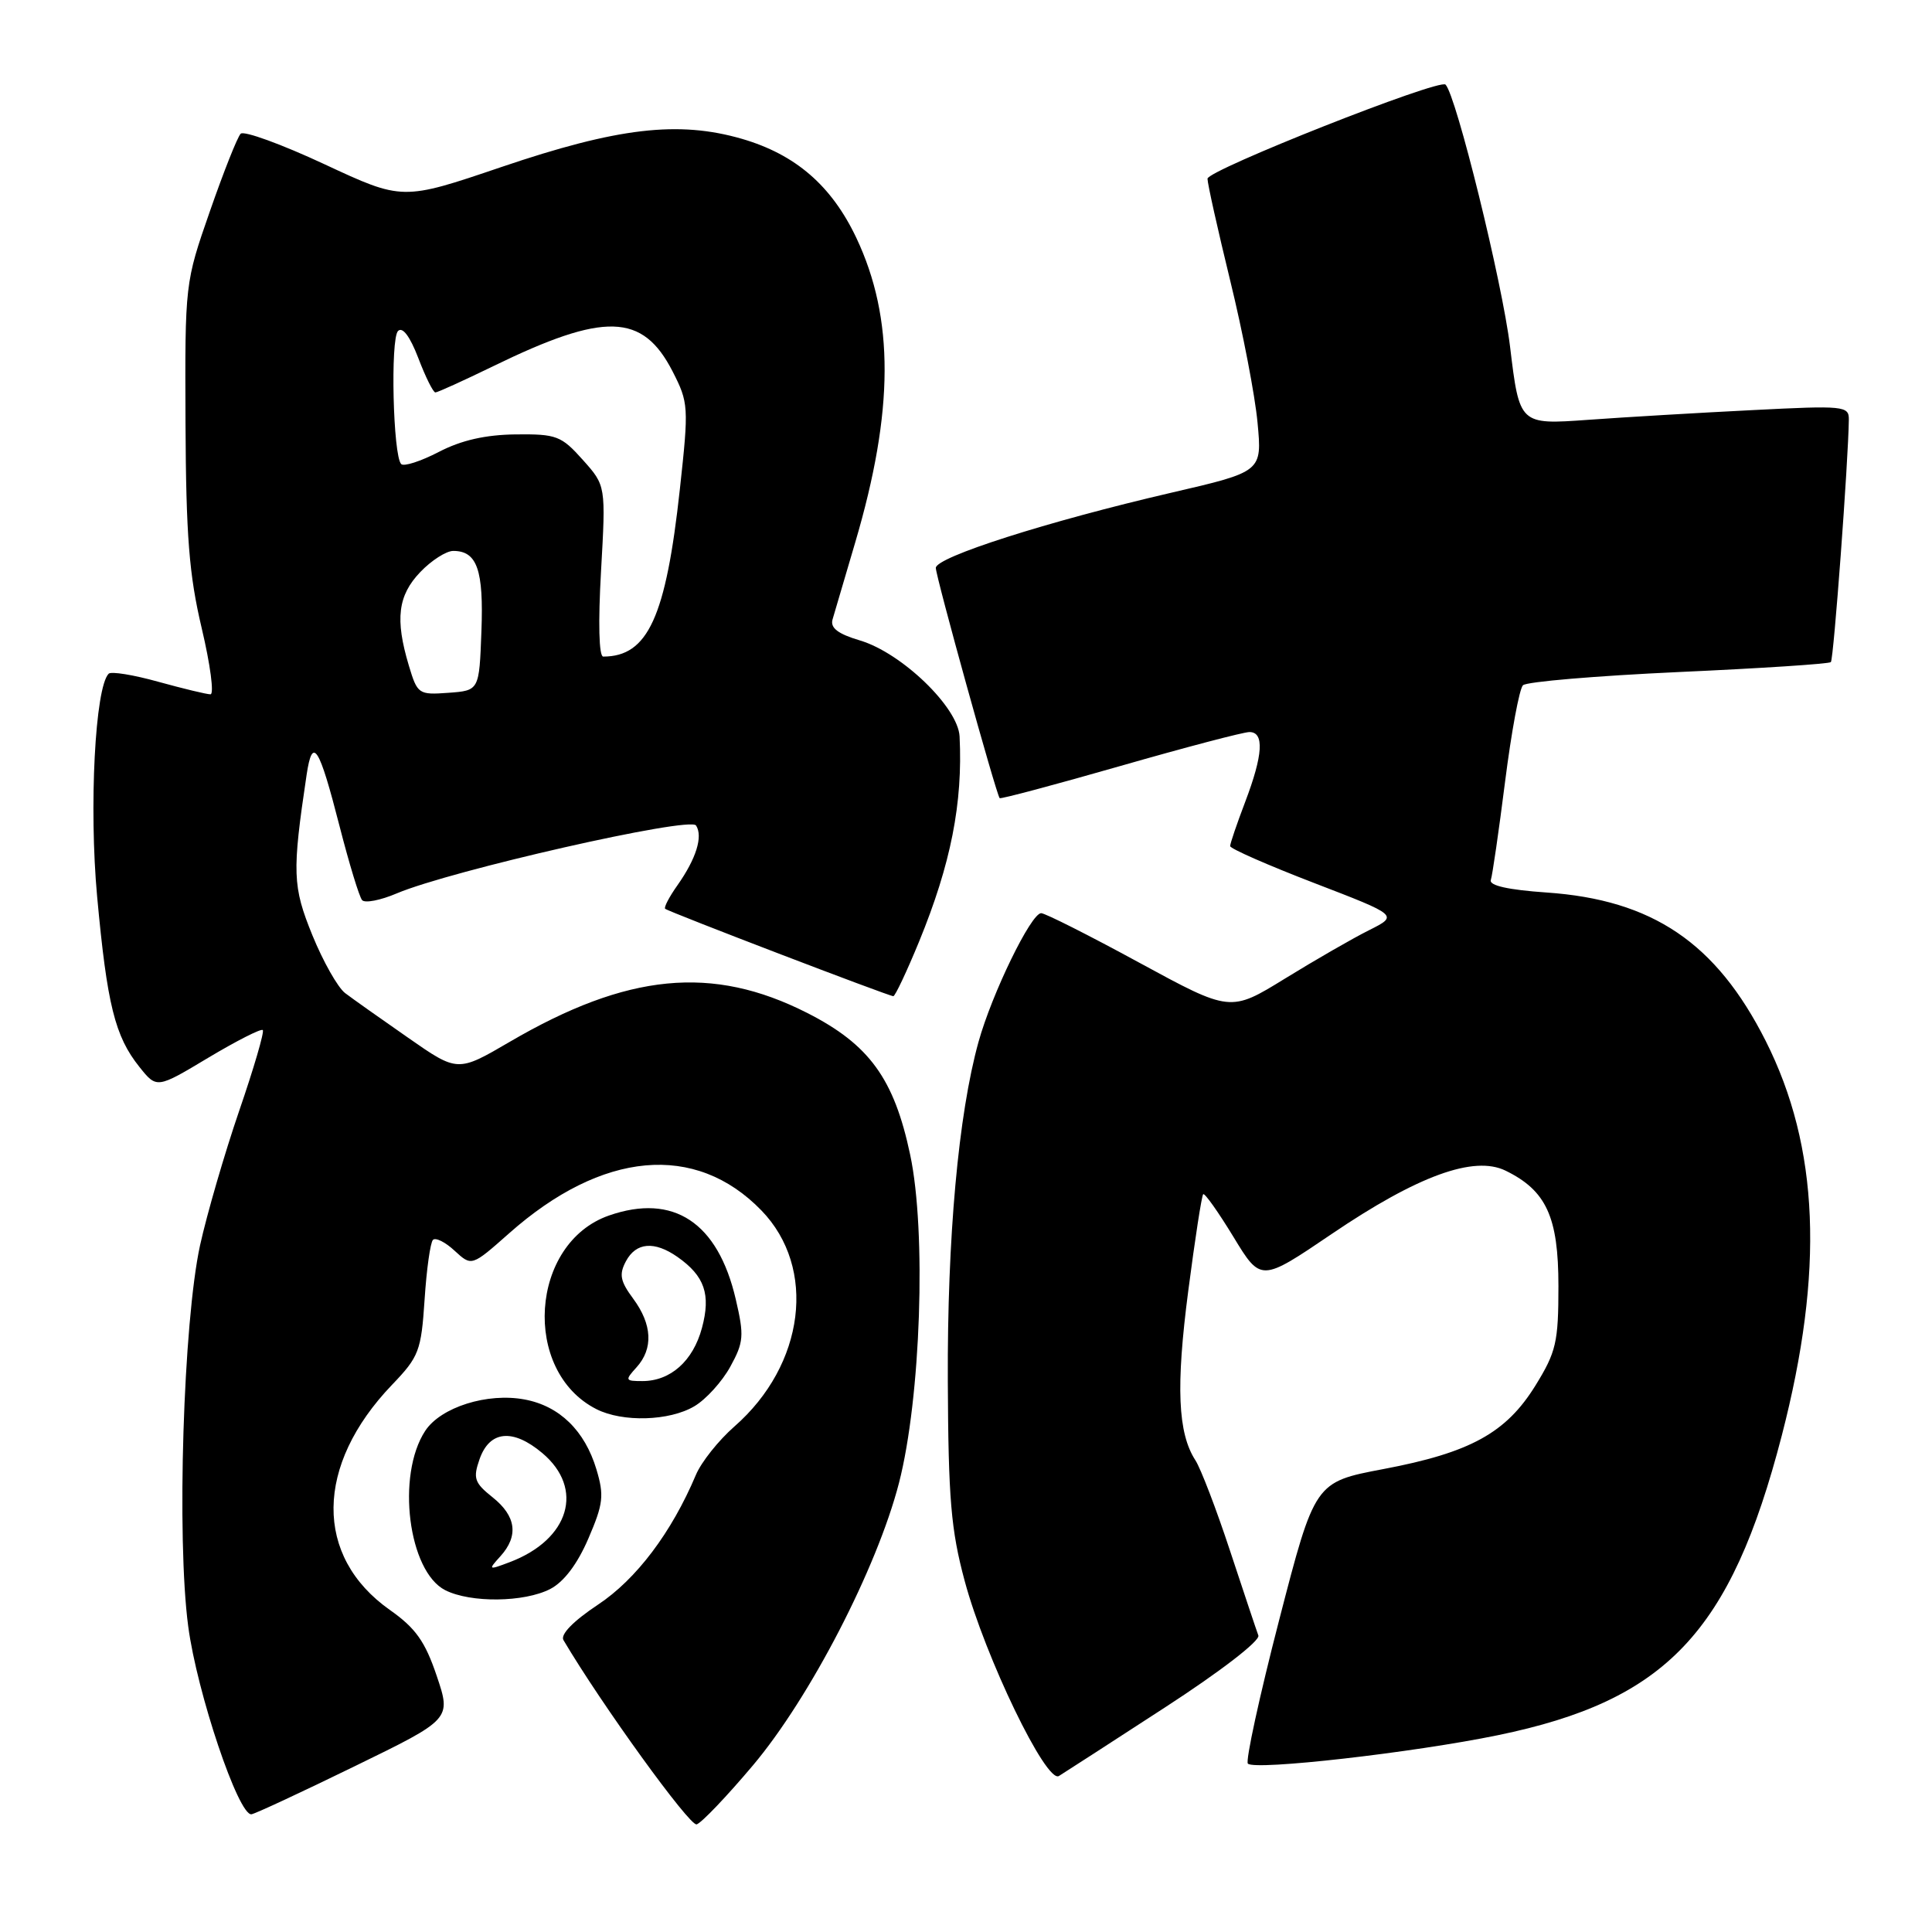 <?xml version="1.0" encoding="UTF-8" standalone="no"?>
<!DOCTYPE svg PUBLIC "-//W3C//DTD SVG 1.1//EN" "http://www.w3.org/Graphics/SVG/1.1/DTD/svg11.dtd" >
<svg xmlns="http://www.w3.org/2000/svg" xmlns:xlink="http://www.w3.org/1999/xlink" version="1.1" viewBox="0 0 256 256">
 <g >
 <path fill="currentColor"
d=" M 99.76 233.93 C 107.33 224.95 116.20 207.80 119.12 196.50 C 122.01 185.27 122.77 163.20 120.60 153.00 C 118.47 142.92 115.18 138.40 106.96 134.22 C 94.39 127.84 83.13 128.94 67.54 138.05 C 60.64 142.08 60.64 142.08 54.07 137.50 C 50.46 134.99 46.70 132.33 45.73 131.59 C 44.76 130.85 42.81 127.40 41.39 123.92 C 38.76 117.45 38.69 115.63 40.63 102.65 C 41.41 97.49 42.27 98.84 45.00 109.50 C 46.27 114.45 47.61 118.85 47.98 119.27 C 48.34 119.70 50.41 119.30 52.57 118.38 C 59.73 115.35 91.43 108.15 92.23 109.38 C 93.17 110.83 92.25 113.78 89.76 117.31 C 88.67 118.85 87.94 120.25 88.14 120.42 C 88.61 120.83 117.78 132.00 118.37 132.00 C 118.61 132.00 120.15 128.74 121.79 124.75 C 125.99 114.50 127.59 106.42 127.15 97.58 C 126.95 93.72 119.50 86.53 113.97 84.87 C 111.01 83.99 109.99 83.20 110.32 82.07 C 110.57 81.21 111.92 76.62 113.32 71.88 C 118.47 54.42 118.51 42.19 113.47 31.52 C 110.19 24.60 105.42 20.47 98.32 18.40 C 89.90 15.96 81.85 16.90 66.41 22.14 C 53.33 26.58 53.33 26.58 42.99 21.76 C 37.31 19.11 32.31 17.29 31.89 17.72 C 31.46 18.15 29.63 22.77 27.81 28.00 C 24.51 37.47 24.50 37.55 24.58 56.00 C 24.65 71.02 25.05 76.15 26.73 83.25 C 27.87 88.06 28.39 92.00 27.89 92.00 C 27.38 92.00 24.28 91.25 20.98 90.34 C 17.69 89.42 14.73 88.94 14.40 89.27 C 12.60 91.07 11.78 106.93 12.87 118.79 C 14.19 133.13 15.23 137.32 18.47 141.37 C 20.77 144.25 20.77 144.25 27.59 140.16 C 31.34 137.92 34.60 136.26 34.82 136.49 C 35.05 136.71 33.64 141.53 31.69 147.20 C 29.75 152.86 27.42 160.88 26.51 165.00 C 24.29 175.17 23.39 203.87 24.94 215.50 C 26.10 224.28 31.60 240.61 33.32 240.40 C 33.78 240.35 39.92 237.49 46.97 234.05 C 59.80 227.80 59.80 227.80 57.87 222.07 C 56.32 217.48 55.07 215.73 51.65 213.32 C 41.60 206.23 41.72 194.17 51.94 183.50 C 55.52 179.77 55.81 179.01 56.26 172.21 C 56.52 168.21 57.02 164.64 57.37 164.29 C 57.72 163.94 59.02 164.59 60.25 165.74 C 62.50 167.81 62.50 167.81 67.46 163.42 C 79.79 152.49 92.15 151.37 100.89 160.39 C 108.27 168.00 106.66 180.84 97.31 189.02 C 95.21 190.86 92.92 193.74 92.21 195.43 C 88.99 203.06 84.32 209.26 79.23 212.63 C 75.95 214.81 74.23 216.58 74.66 217.32 C 79.70 225.85 91.40 242.03 92.31 241.74 C 92.97 241.53 96.32 238.01 99.76 233.93 Z  M 154.34 226.26 C 161.71 221.48 166.99 217.41 166.74 216.71 C 166.49 216.05 164.81 211.00 162.99 205.50 C 161.18 200.00 159.11 194.60 158.40 193.50 C 156.06 189.90 155.80 183.70 157.45 171.05 C 158.34 164.20 159.23 158.43 159.43 158.24 C 159.62 158.04 161.42 160.58 163.43 163.88 C 167.07 169.87 167.07 169.87 176.44 163.52 C 187.84 155.79 195.31 153.07 199.50 155.12 C 204.90 157.76 206.50 161.25 206.50 170.41 C 206.50 177.86 206.20 179.14 203.46 183.58 C 199.57 189.87 194.83 192.48 183.30 194.66 C 174.22 196.38 174.22 196.38 169.48 214.72 C 166.87 224.82 165.02 233.35 165.35 233.69 C 166.28 234.62 187.25 232.24 198.49 229.92 C 220.79 225.32 229.32 216.32 236.09 190.24 C 241.73 168.46 241.06 152.00 233.96 137.92 C 227.40 124.93 218.97 119.22 204.90 118.26 C 199.86 117.91 197.30 117.34 197.54 116.61 C 197.75 116.00 198.60 110.14 199.43 103.58 C 200.26 97.03 201.32 91.28 201.80 90.80 C 202.27 90.33 211.54 89.55 222.41 89.05 C 233.28 88.56 242.37 87.97 242.60 87.73 C 242.97 87.36 244.92 60.99 244.98 55.60 C 245.00 53.79 244.35 53.72 232.25 54.34 C 225.24 54.69 215.41 55.27 210.42 55.63 C 201.34 56.28 201.34 56.28 200.09 45.93 C 199.06 37.41 192.95 12.62 191.54 11.21 C 190.72 10.39 160.00 22.54 160.00 23.68 C 160.00 24.34 161.36 30.42 163.01 37.19 C 164.67 43.96 166.30 52.42 166.63 56.00 C 167.24 62.50 167.24 62.50 155.19 65.29 C 138.80 69.09 124.00 73.82 124.00 75.25 C 124.00 76.39 132.00 105.23 132.46 105.76 C 132.59 105.90 139.76 103.99 148.41 101.51 C 157.05 99.03 164.77 97.00 165.56 97.00 C 167.55 97.00 167.36 100.03 165.00 106.24 C 163.90 109.13 163.00 111.77 163.00 112.11 C 163.00 112.45 168.02 114.65 174.15 117.01 C 185.30 121.30 185.30 121.30 181.40 123.26 C 179.25 124.33 174.24 127.22 170.26 129.67 C 163.03 134.12 163.03 134.12 150.96 127.56 C 144.33 123.95 138.48 121.00 137.96 121.00 C 136.62 121.00 131.44 131.65 129.66 138.05 C 126.99 147.67 125.51 164.02 125.59 183.00 C 125.66 198.63 126.01 202.74 127.83 209.50 C 130.55 219.60 138.63 236.34 140.31 235.33 C 140.96 234.93 147.28 230.85 154.34 226.26 Z  M 72.91 210.55 C 74.72 209.61 76.50 207.26 77.96 203.87 C 79.94 199.27 80.07 198.17 79.03 194.70 C 77.49 189.57 74.14 186.30 69.52 185.44 C 64.58 184.51 58.40 186.46 56.34 189.60 C 52.49 195.48 54.10 208.23 59.00 210.71 C 62.37 212.41 69.46 212.33 72.91 210.55 Z  M 92.00 186.34 C 93.55 185.43 95.69 183.06 96.77 181.09 C 98.55 177.85 98.62 176.99 97.49 172.15 C 95.12 161.97 89.24 158.09 80.70 161.06 C 70.21 164.71 69.10 181.69 79.03 186.72 C 82.51 188.48 88.69 188.30 92.00 186.34 Z  M 54.17 88.18 C 52.33 82.04 52.72 78.90 55.69 75.80 C 57.16 74.26 59.13 73.00 60.06 73.00 C 63.22 73.00 64.10 75.52 63.79 83.66 C 63.50 91.50 63.50 91.50 59.42 91.80 C 55.46 92.09 55.31 91.98 54.17 88.18 Z  M 79.64 75.68 C 80.28 64.35 80.28 64.35 77.22 60.93 C 74.38 57.75 73.74 57.50 68.33 57.56 C 64.32 57.61 61.14 58.33 58.15 59.88 C 55.76 61.12 53.51 61.85 53.16 61.49 C 52.08 60.41 51.71 44.89 52.74 43.86 C 53.34 43.26 54.32 44.56 55.43 47.45 C 56.38 49.95 57.40 52.00 57.69 52.00 C 57.98 52.00 61.43 50.43 65.36 48.52 C 80.11 41.33 85.15 41.48 89.12 49.21 C 91.24 53.36 91.28 53.88 90.09 64.78 C 88.24 81.77 85.85 87.00 79.93 87.00 C 79.36 87.00 79.25 82.53 79.64 75.68 Z  M 66.30 206.22 C 68.75 203.52 68.40 200.89 65.27 198.40 C 62.86 196.48 62.66 195.88 63.54 193.36 C 64.87 189.55 67.95 189.25 71.86 192.54 C 77.47 197.26 75.46 203.99 67.55 206.99 C 64.70 208.07 64.65 208.04 66.30 206.22 Z  M 84.35 181.17 C 86.58 178.70 86.43 175.50 83.90 172.08 C 82.18 169.76 82.01 168.86 82.94 167.12 C 84.28 164.61 86.71 164.41 89.77 166.55 C 93.37 169.08 94.21 171.51 93.01 175.97 C 91.83 180.34 88.85 183.00 85.12 183.00 C 82.83 183.00 82.78 182.90 84.35 181.17 Z "/>
</g>
</svg>